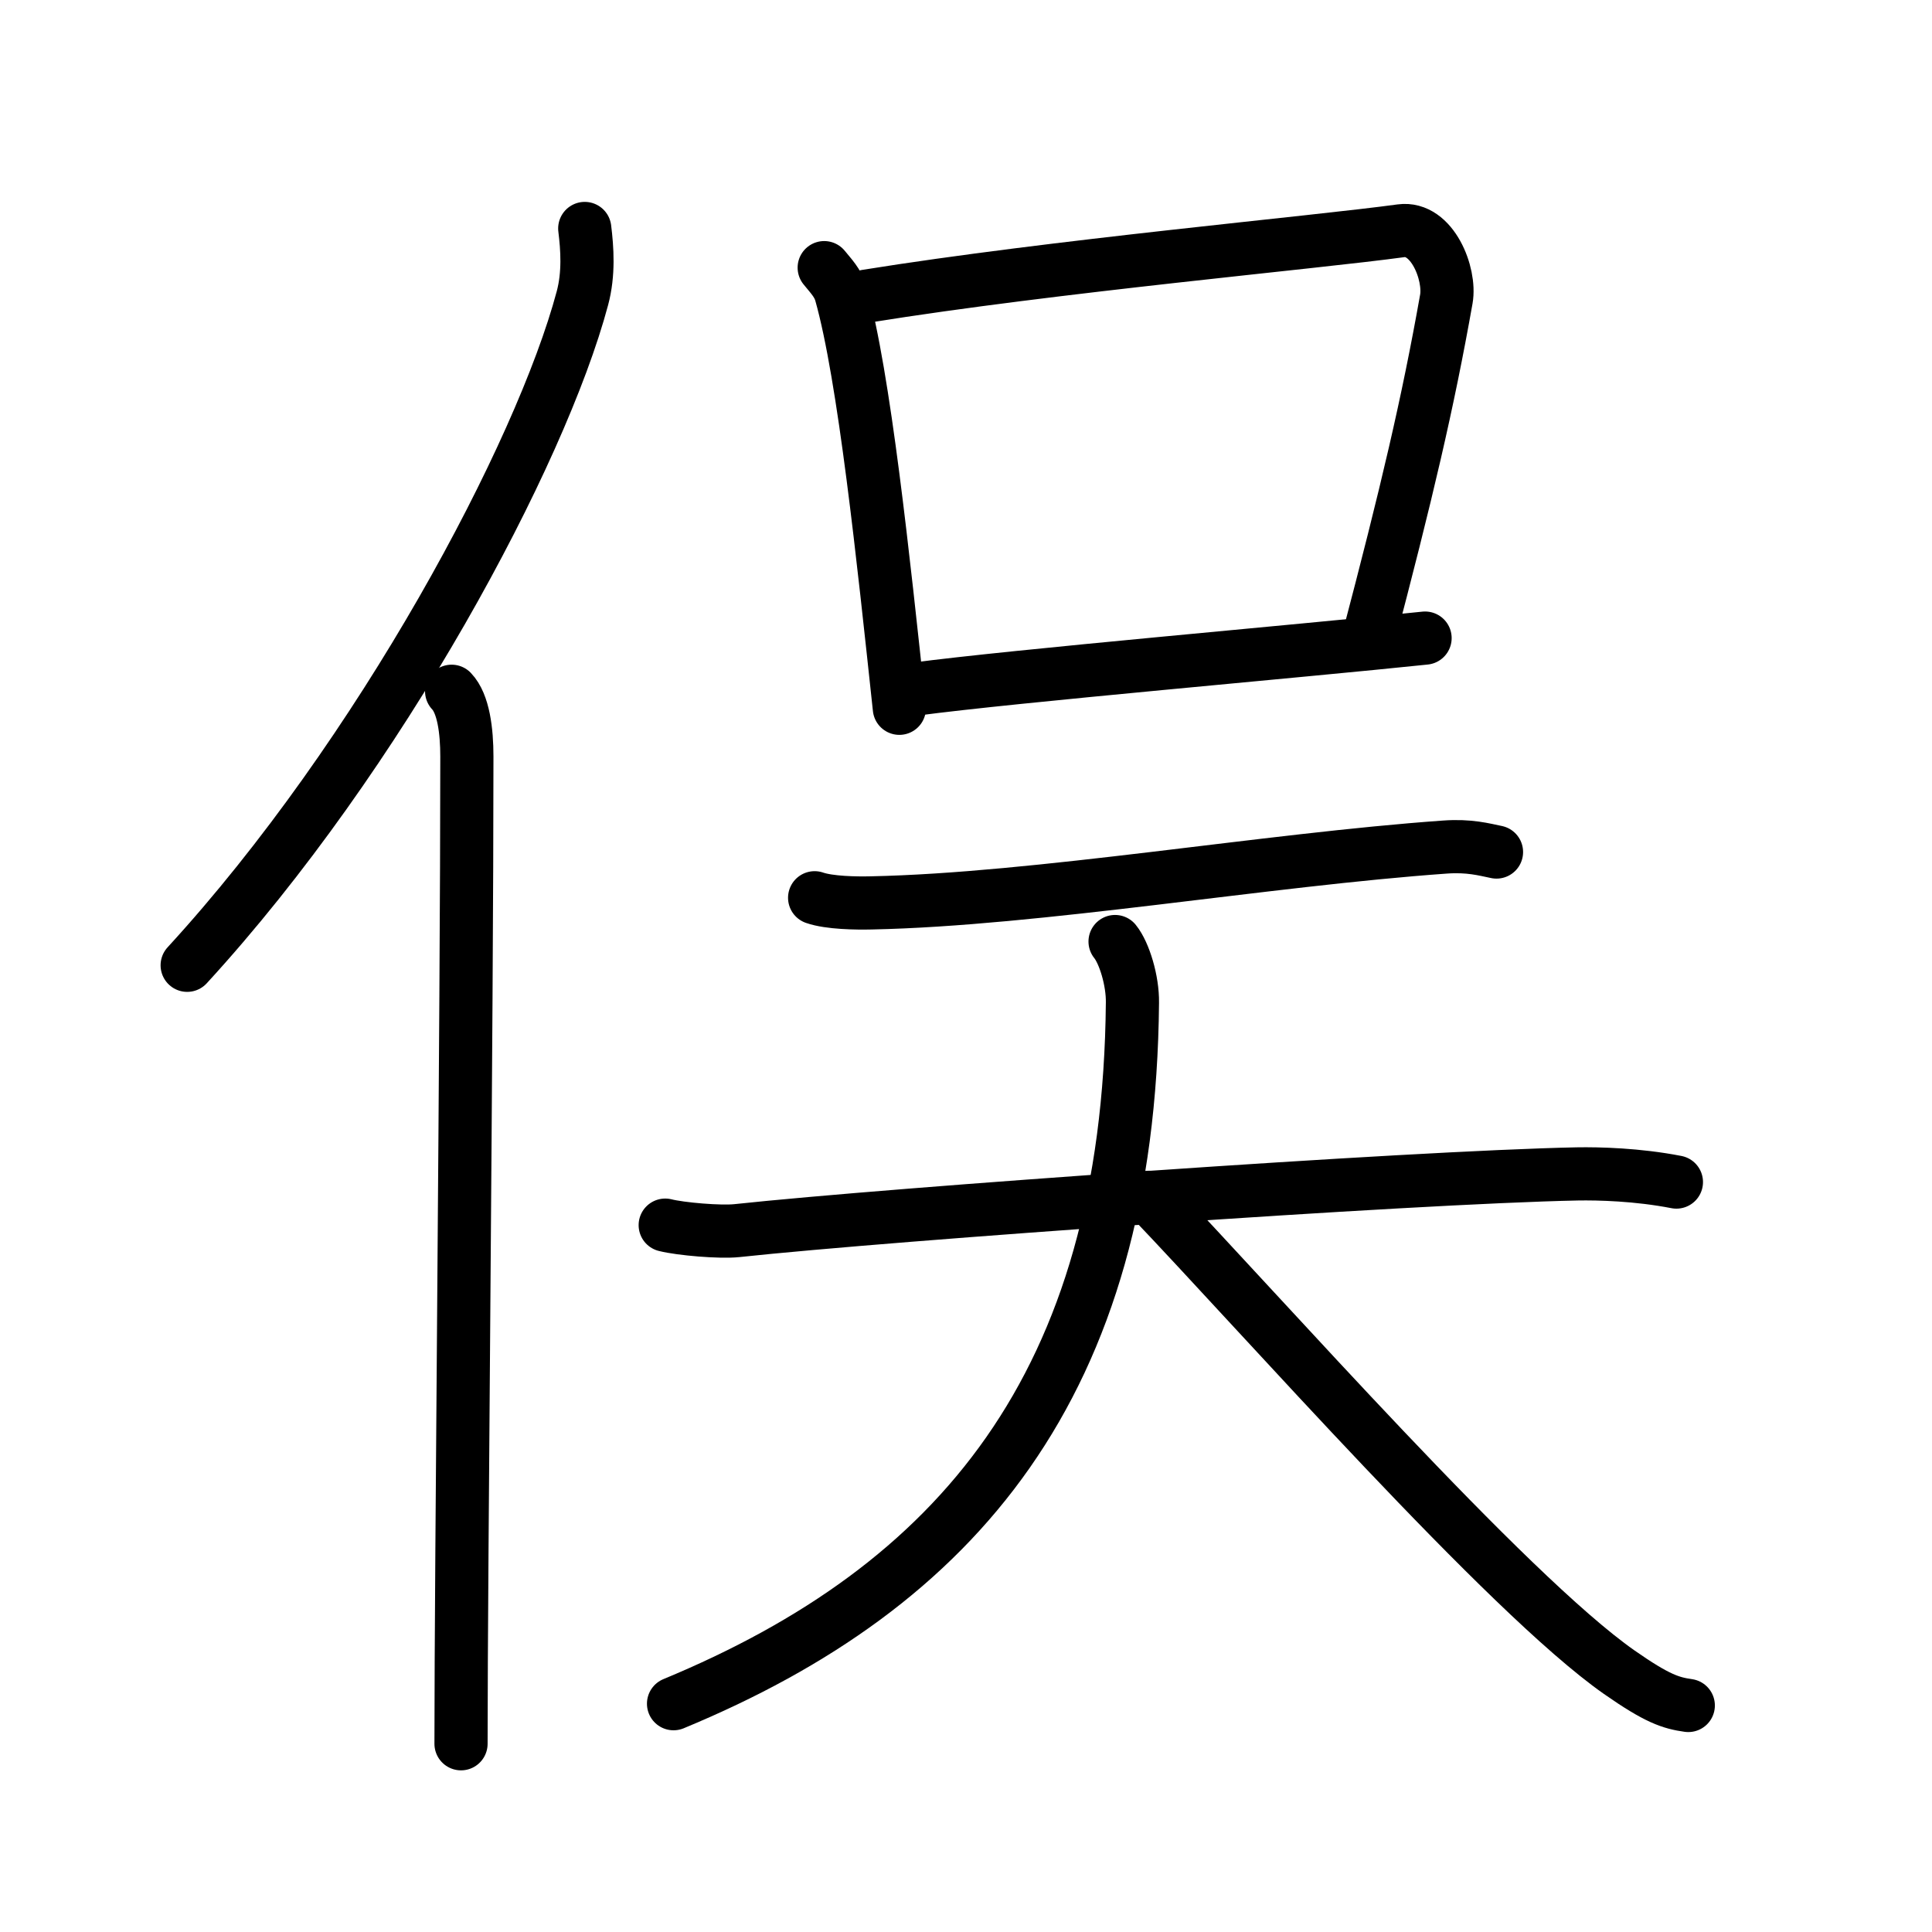 <svg xmlns="http://www.w3.org/2000/svg" width="109" height="109" viewBox="0 0 109 109"><g xmlns:kvg="http://kanjivg.tagaini.net" id="kvg:StrokePaths_04fe3" style="fill:none;stroke:#000000;stroke-width:3;stroke-linecap:round;stroke-linejoin:round;"><g id="kvg:04fe3" kvg:element="&#20451;"><g id="kvg:04fe3-g1" kvg:element="&#20155;" kvg:variant="true" kvg:original="&#20154;" kvg:position="left" kvg:radical="general"><path id="kvg:04fe3-s1" kvg:type="&#12754;" d="M32.99,12.89c0.14,1.13,0.24,2.55-0.13,3.93c-2.34,8.78-11.39,25.75-22.3,37.64"/><path id="kvg:04fe3-s2" kvg:type="&#12753;" d="M25.48,39c0.67,0.7,0.86,2.24,0.86,3.68c0,14.83-0.33,45.73-0.33,55.7"/></g><g id="kvg:04fe3-g2" kvg:position="right"><g id="kvg:04fe3-g3" kvg:element="&#21475;" kvg:position="top"><path id="kvg:04fe3-s3" kvg:type="&#12753;" d="M46.5,15.1c0.38,0.47,0.77,0.86,0.94,1.45c1.32,4.66,2.4,15.03,3.3,23.41"/><path id="kvg:04fe3-s4" kvg:type="&#12757;b" d="M48.87,16.71C59.5,15,74.24,13.68,79.04,13.02c1.76-0.24,2.81,2.43,2.56,3.85c-1.04,5.87-2.23,10.93-4.46,19.4"/><path id="kvg:04fe3-s5" kvg:type="&#12752;b" d="M51.61,38.88c5.64-0.75,21.63-2.13,28.79-2.88"/></g><g id="kvg:04fe3-g4" kvg:element="&#22825;" kvg:position="bottom"><path id="kvg:04fe3-s6" kvg:type="&#12752;" d="M45.96,50.65c0.83,0.29,2.36,0.31,3.19,0.29c9.35-0.19,22.35-2.44,32.37-3.15c1.38-0.1,2.22,0.14,2.91,0.28"/><g id="kvg:04fe3-g5" kvg:element="&#22823;"><path id="kvg:04fe3-s7" kvg:type="&#12752;" d="M37.53,69.12c0.87,0.22,3.1,0.41,4.04,0.31c8.75-0.94,37.96-3.01,47.42-3.2c1.2-0.02,3.38,0.03,5.59,0.46"/><path id="kvg:04fe3-s8" kvg:type="&#12754;" d="M62.91,53.12c0.52,0.64,1,2.21,0.98,3.45C63.7,78.13,53.99,89.5,38,96.12"/><path id="kvg:04fe3-s9" kvg:type="&#12751;" d="M64.84,67.55C71.21,74.21,85,89.89,91.35,94.34c2.16,1.51,2.92,1.74,3.9,1.88"/></g></g></g></g></g></svg>